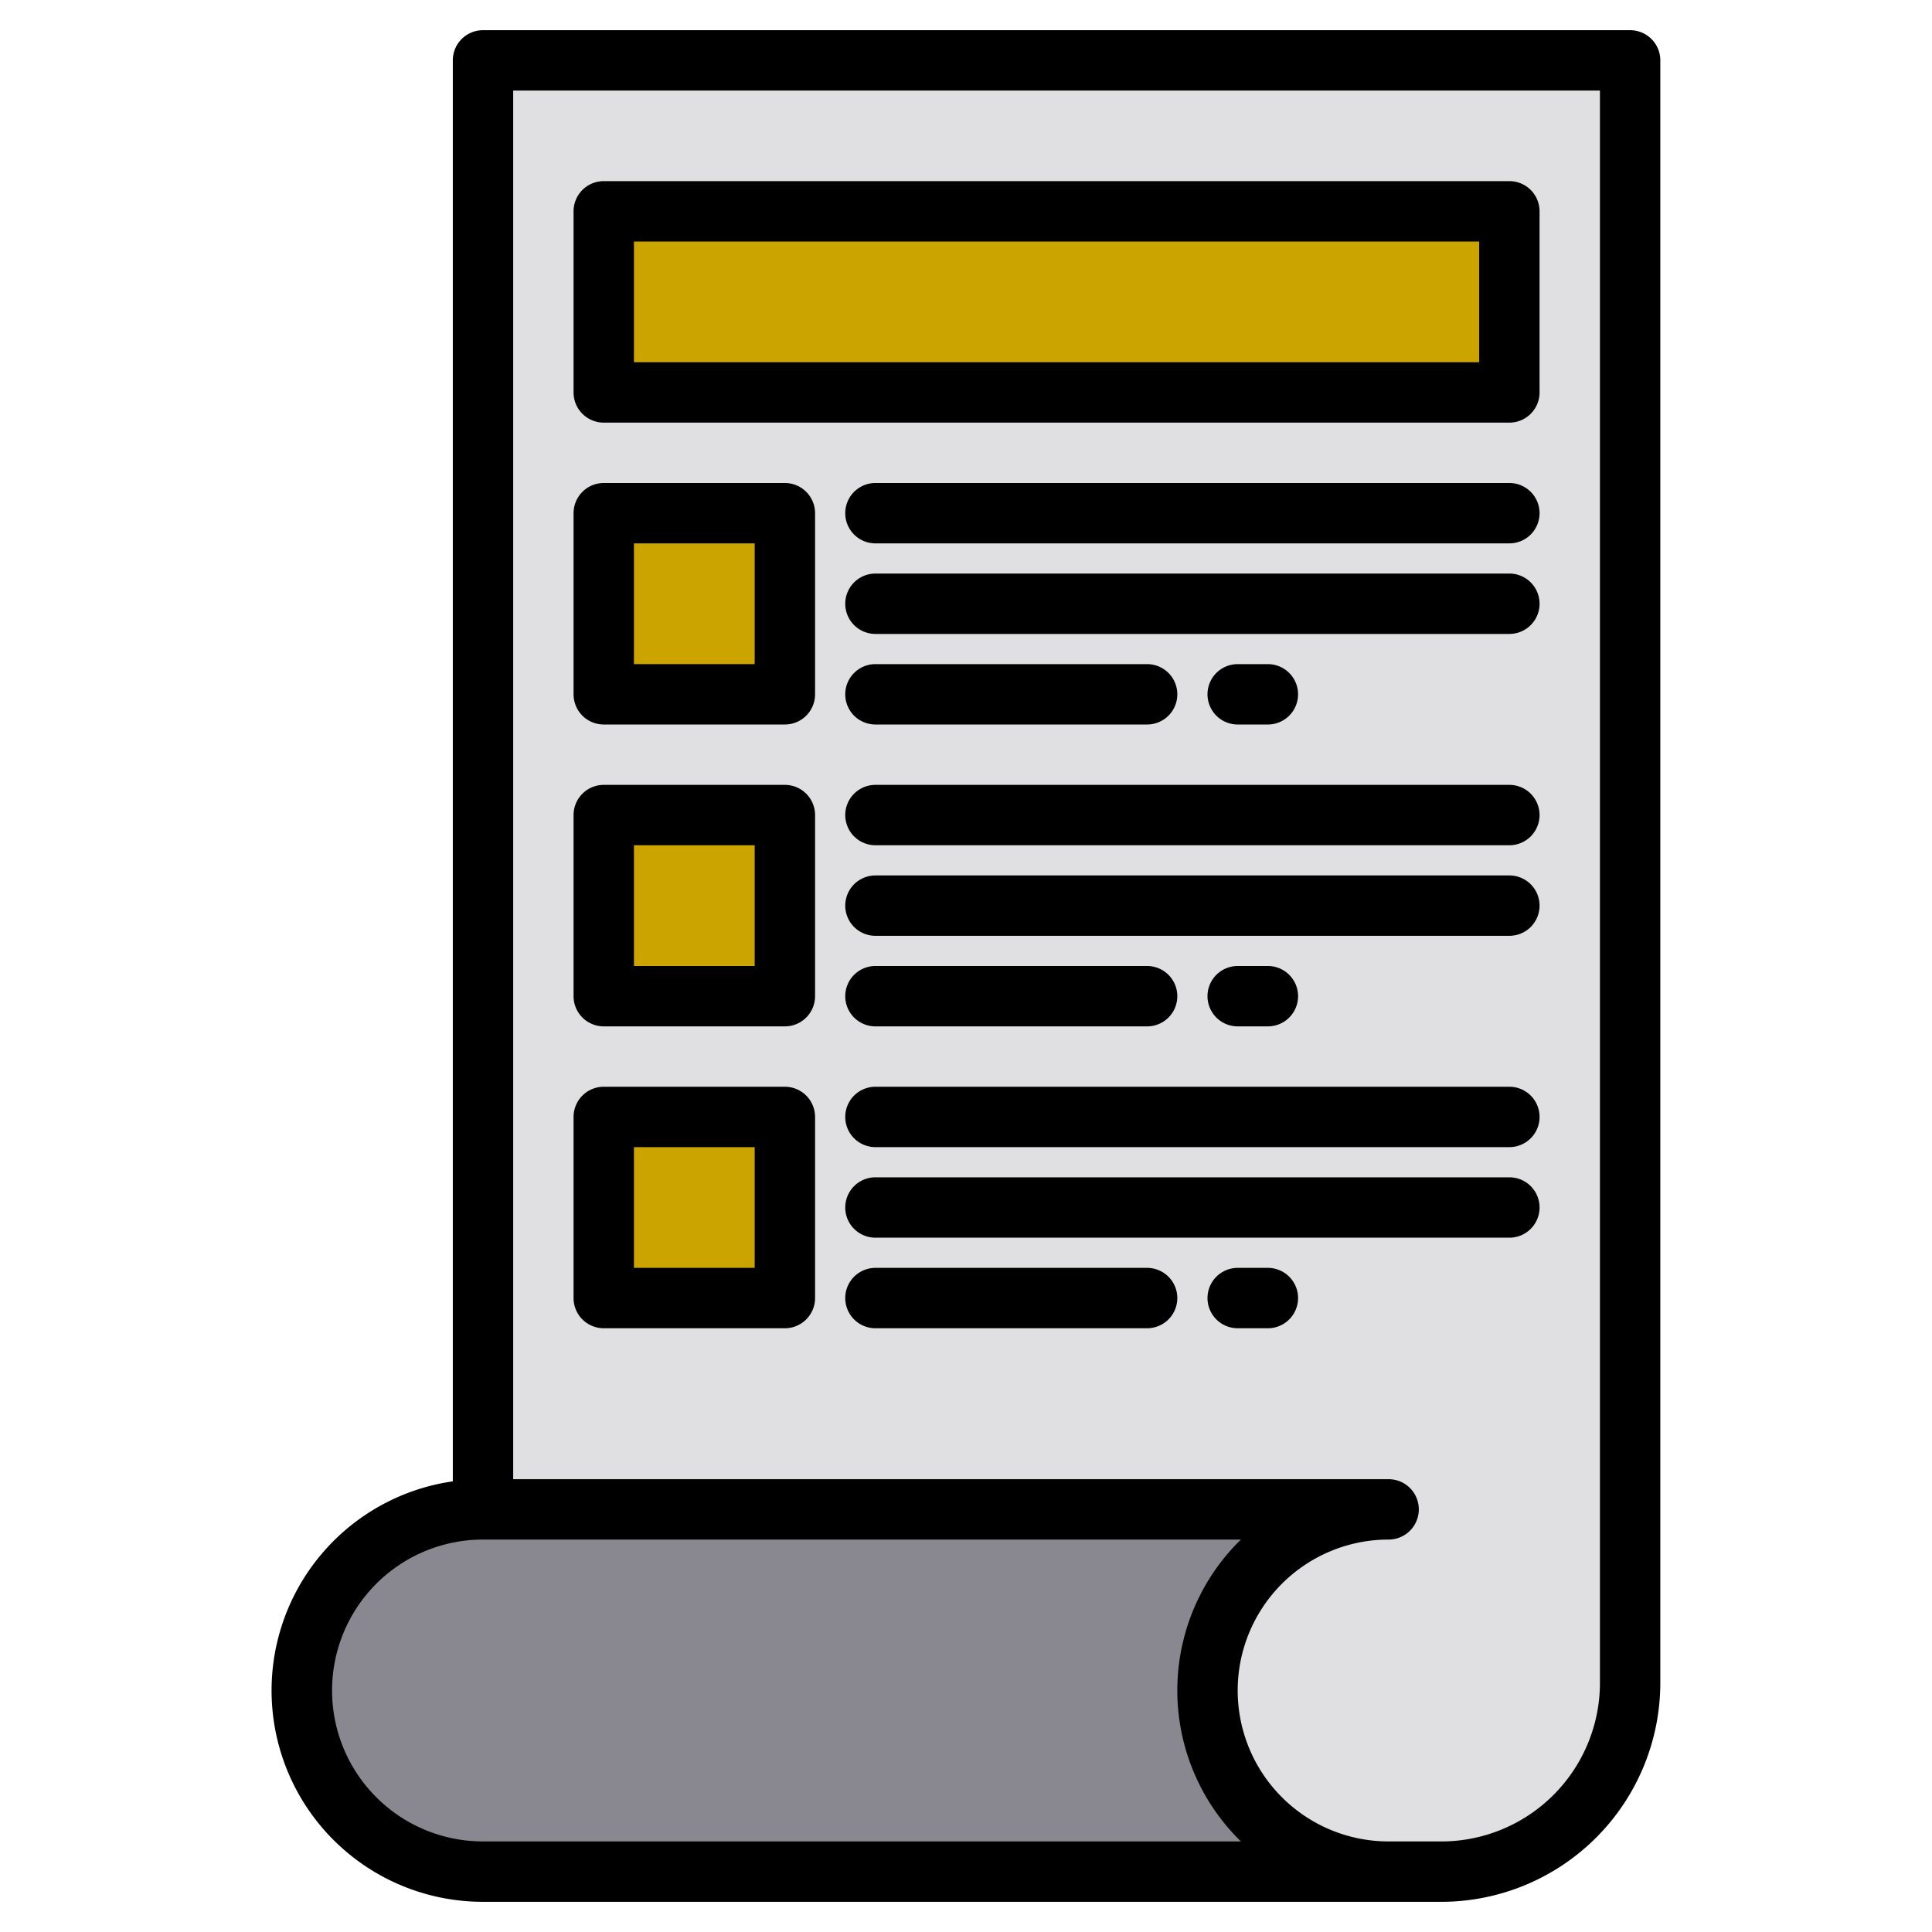 <svg height="512" viewBox="0 0 512 512" width="512" xmlns="http://www.w3.org/2000/svg"><g><g><path d="m334.9 482.76a47.788 47.788 0 0 0 33.1 13.24h-240a48 48 0 0 1 0-96h240a48 48 0 0 0 -33.1 82.76z" fill="#898890"/><path d="m432 16v430a50.005 50.005 0 0 1 -50 50h-14a48 48 0 0 1 0-96h-240v-384z" fill="#e0e0e2"/><path d="m368 496a47.788 47.788 0 0 1 -33.1-13.24z" fill="#e0e0e2"/><g fill="#cca400"><path d="m160 56h240v48h-240z"/><path d="m160 136h48v48h-48z"/><path d="m160 216h48v48h-48z"/><path d="m160 296h48v48h-48z"/></g></g><g><path d="m432 8h-304a8 8 0 0 0 -8 8v376.57a56 56 0 0 0 8 111.43h254a58.067 58.067 0 0 0 58-58v-430a8 8 0 0 0 -8-8zm-304 480a40 40 0 0 1 0-80h200.85a55.891 55.891 0 0 0 .01 80zm296-42a42.046 42.046 0 0 1 -42 42h-14a40 40 0 0 1 0-80 8 8 0 0 0 0-16h-232v-368h288z"/><path d="m160 112h240a8 8 0 0 0 8-8v-48a8 8 0 0 0 -8-8h-240a8 8 0 0 0 -8 8v48a8 8 0 0 0 8 8zm8-48h224v32h-224z"/><path d="m160 192h48a8 8 0 0 0 8-8v-48a8 8 0 0 0 -8-8h-48a8 8 0 0 0 -8 8v48a8 8 0 0 0 8 8zm8-48h32v32h-32z"/><path d="m400 128h-168a8 8 0 0 0 0 16h168a8 8 0 0 0 0-16z"/><path d="m400 152h-168a8 8 0 0 0 0 16h168a8 8 0 0 0 0-16z"/><path d="m232 192h72a8 8 0 0 0 0-16h-72a8 8 0 0 0 0 16z"/><path d="m160 272h48a8 8 0 0 0 8-8v-48a8 8 0 0 0 -8-8h-48a8 8 0 0 0 -8 8v48a8 8 0 0 0 8 8zm8-48h32v32h-32z"/><path d="m400 208h-168a8 8 0 0 0 0 16h168a8 8 0 0 0 0-16z"/><path d="m400 232h-168a8 8 0 0 0 0 16h168a8 8 0 0 0 0-16z"/><path d="m232 272h72a8 8 0 0 0 0-16h-72a8 8 0 0 0 0 16z"/><path d="m336 192a8 8 0 0 0 0-16h-8a8 8 0 0 0 0 16z"/><path d="m336 272a8 8 0 0 0 0-16h-8a8 8 0 0 0 0 16z"/><path d="m160 352h48a8 8 0 0 0 8-8v-48a8 8 0 0 0 -8-8h-48a8 8 0 0 0 -8 8v48a8 8 0 0 0 8 8zm8-48h32v32h-32z"/><path d="m400 288h-168a8 8 0 0 0 0 16h168a8 8 0 0 0 0-16z"/><path d="m400 312h-168a8 8 0 0 0 0 16h168a8 8 0 0 0 0-16z"/><path d="m304 336h-72a8 8 0 0 0 0 16h72a8 8 0 0 0 0-16z"/><path d="m336 336h-8a8 8 0 0 0 0 16h8a8 8 0 0 0 0-16z"/></g></g></svg>